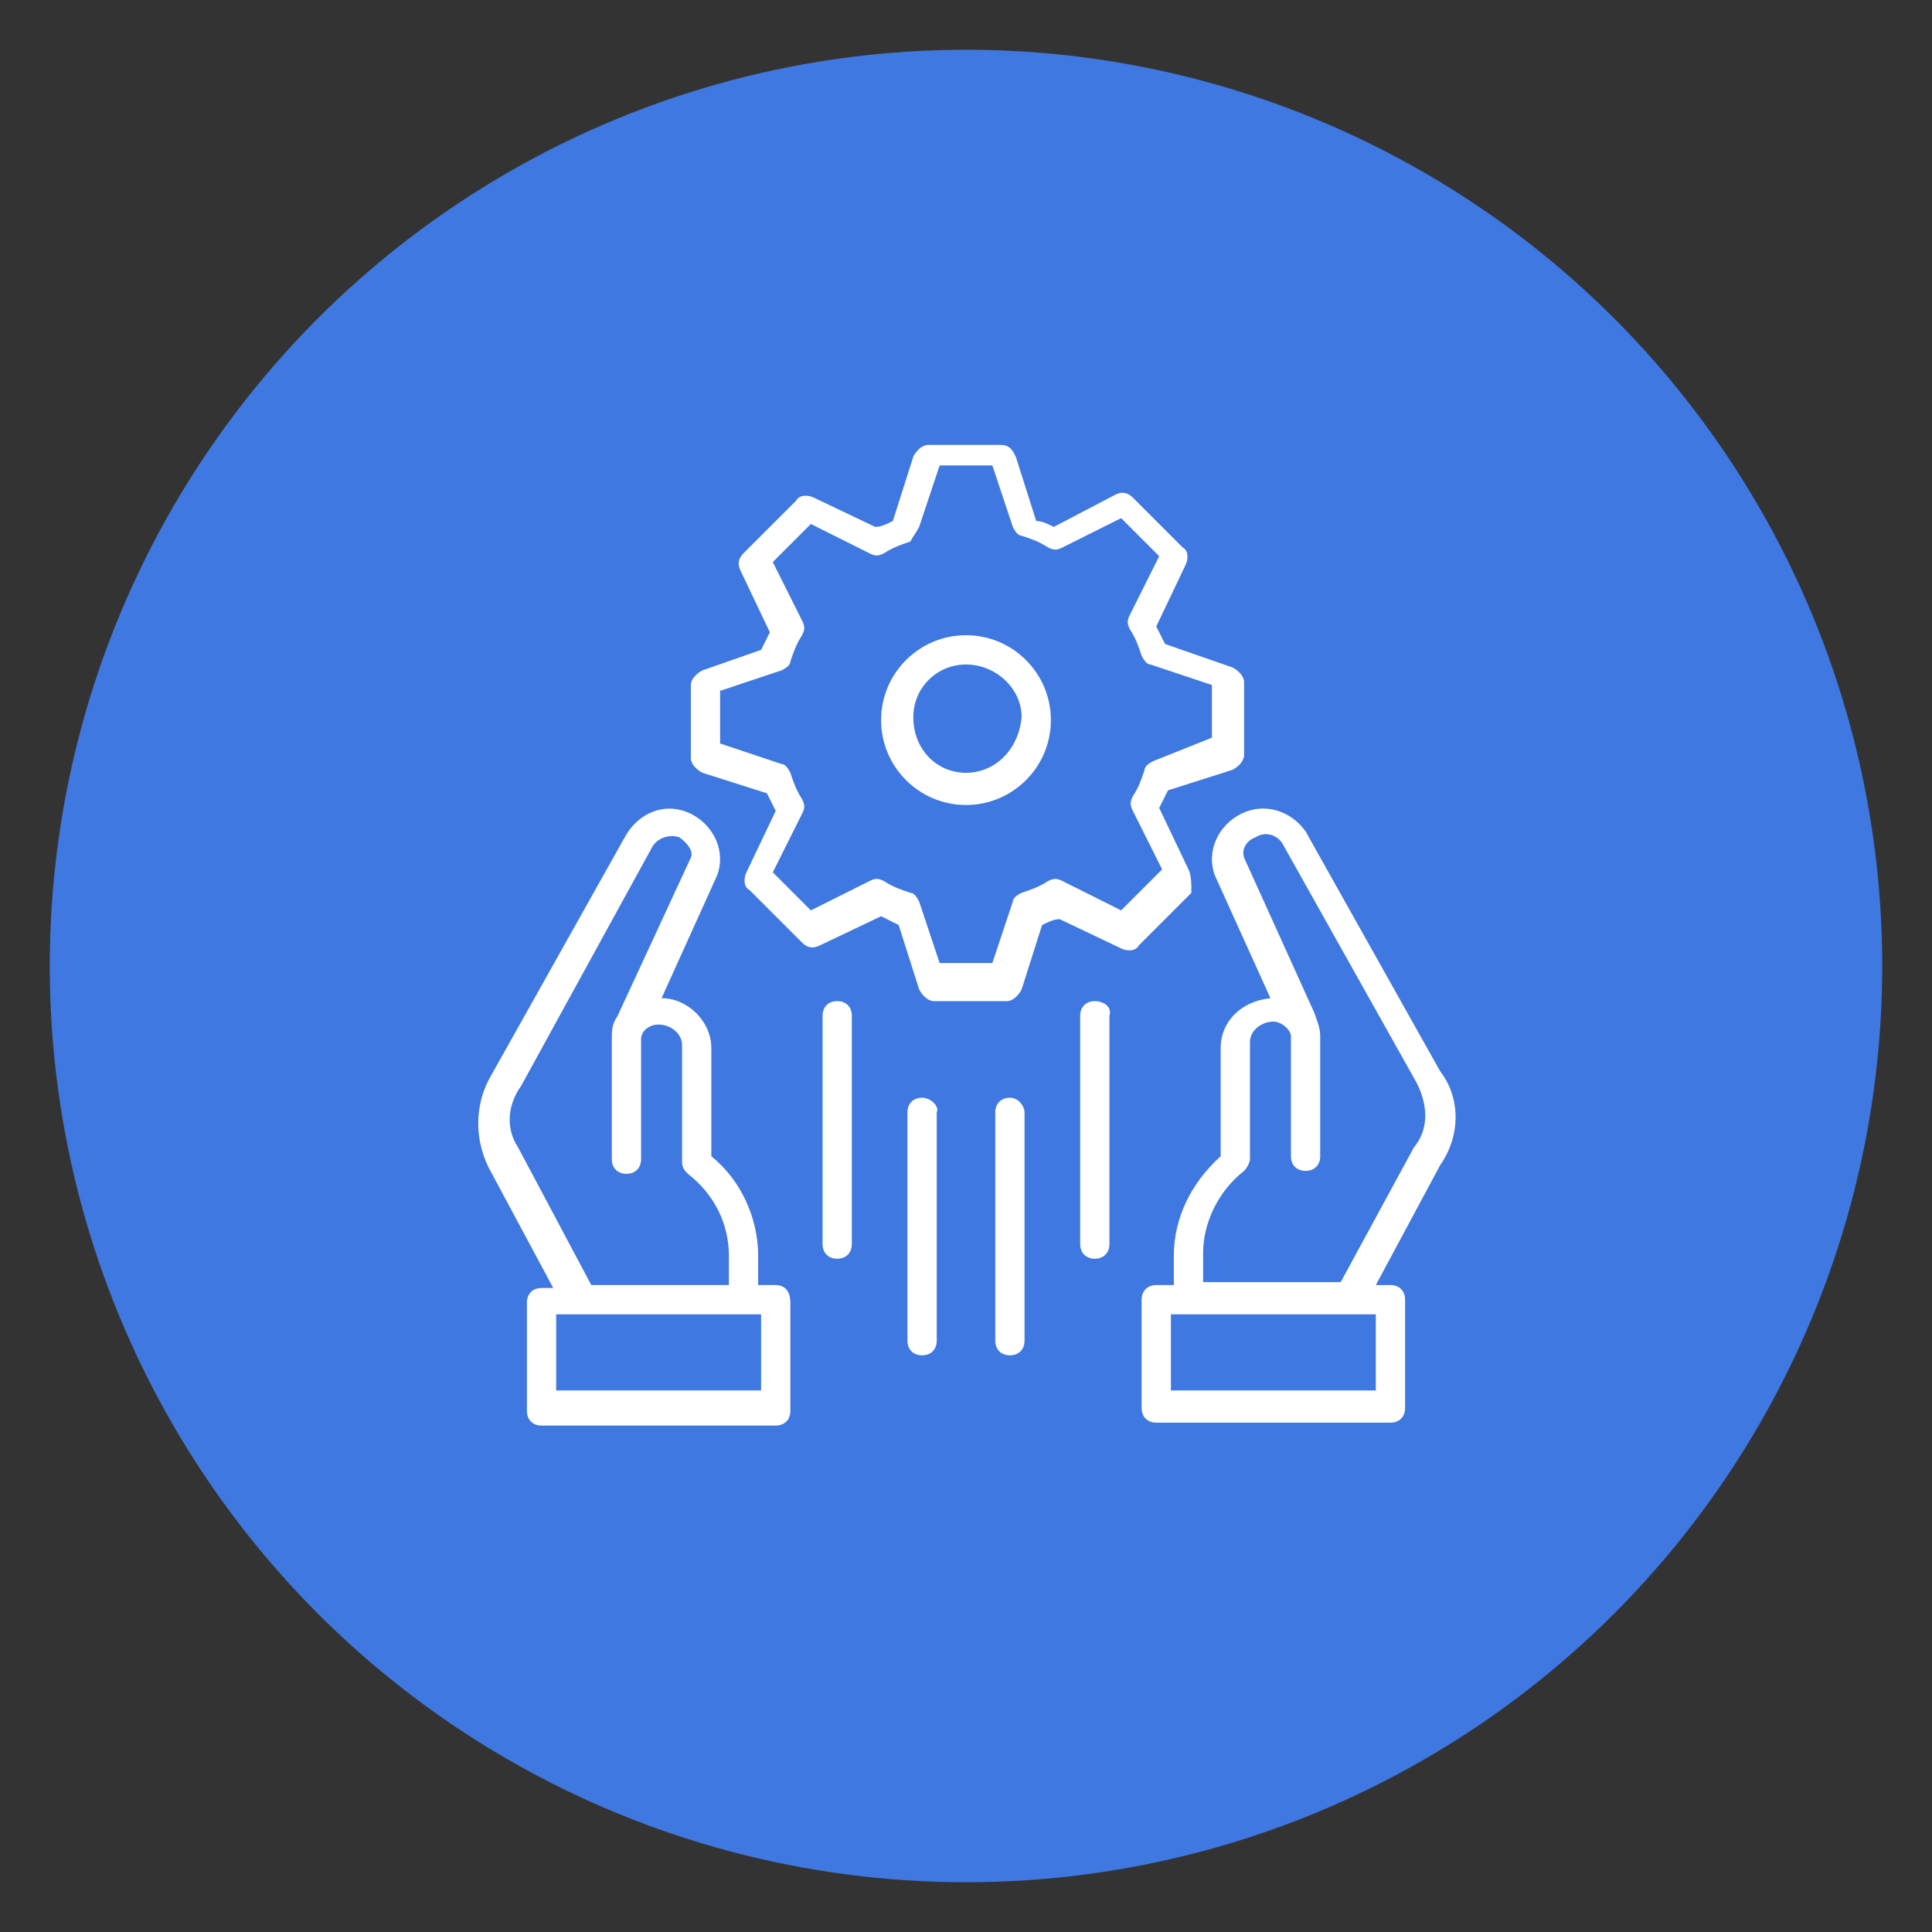 <?xml version="1.0" encoding="utf-8"?>
<!-- Generator: Adobe Illustrator 25.0.0, SVG Export Plug-In . SVG Version: 6.00 Build 0)  -->
<svg version="1.1" id="Layer_1" xmlns="http://www.w3.org/2000/svg" xmlns:xlink="http://www.w3.org/1999/xlink" x="0px" y="0px"
	 viewBox="0 0 66 66" style="enable-background:new 0 0 66 66;" xml:space="preserve">
<rect x="0" y="0" width="66" height="66" fill="#333333" stroke="none"/>
<style type="text/css">
	.st0{fill:#3F78E0;}
	.st1{fill:#FFFFFF;}
</style>
<circle class="st0" cx="33" cy="33" r="31.3"/>
<g>
	<path class="st1" d="M26.5,43.9h-0.6v-1c0-1.3-0.6-2.6-1.6-3.4v-3.7c0-0.9-0.8-1.7-1.7-1.7l1.9-4.2c0.3-0.8-0.1-1.7-0.9-2.1
		c-0.8-0.4-1.7-0.1-2.2,0.7l-4.6,8.2c-0.6,1-0.6,2.2-0.1,3.2l2.2,4.1h-0.4c-0.3,0-0.5,0.2-0.5,0.5v3.7c0,0.3,0.2,0.5,0.5,0.5h8
		c0.3,0,0.5-0.2,0.5-0.5v-3.7C27,44.1,26.8,43.9,26.5,43.9z M17.7,39.2c-0.4-0.6-0.4-1.4,0.1-2.1l4.5-8.2c0.2-0.3,0.6-0.4,0.9-0.3
		c0.3,0.2,0.5,0.5,0.4,0.7l-2.5,5.4l0,0c-0.2,0.3-0.2,0.5-0.2,0.8v4.1c0,0.3,0.2,0.5,0.5,0.5c0.3,0,0.5-0.2,0.5-0.5v-4.1
		c0-0.3,0.3-0.5,0.6-0.5c0.4,0,0.8,0.3,0.8,0.7v4c0,0.2,0.1,0.3,0.2,0.4c0.9,0.7,1.4,1.7,1.4,2.8v1h-4.7L17.7,39.2z M26,47.5H19
		v-2.6h7L26,47.5L26,47.5z"/>
	<path class="st1" d="M49.2,36.6l-4.6-8.2c-0.5-0.7-1.4-1-2.2-0.6c-0.8,0.4-1.2,1.3-0.9,2.1l1.9,4.2c-1,0.1-1.7,0.8-1.7,1.7v3.7
		c-1,0.9-1.6,2.1-1.6,3.4v1h-0.6c-0.3,0-0.5,0.2-0.5,0.5v3.7c0,0.3,0.2,0.5,0.5,0.5h8c0.3,0,0.5-0.2,0.5-0.5v-3.7
		c0-0.3-0.2-0.5-0.5-0.5h-0.5l2.2-4.1C49.9,38.8,49.9,37.5,49.2,36.6z M47,47.5H40v-2.6h7L47,47.5L47,47.5z M48.3,39.2l-2.5,4.6
		h-4.7v-1c0-1,0.5-2.1,1.4-2.8c0.1-0.1,0.2-0.3,0.2-0.4v-4c0-0.4,0.4-0.7,0.8-0.7c0.3,0,0.6,0.3,0.6,0.5v4.1c0,0.3,0.2,0.5,0.5,0.5
		c0.3,0,0.5-0.2,0.5-0.5v-4.1c0-0.3-0.1-0.5-0.2-0.8l0,0l-2.4-5.3c-0.1-0.3,0.1-0.6,0.4-0.7c0.3-0.2,0.7-0.1,0.9,0.2l4.6,8.2
		C48.8,37.8,48.8,38.6,48.3,39.2z"/>
	<path class="st1" d="M33,21.7c-1.6,0-2.9,1.3-2.9,2.9c0,1.6,1.3,2.9,2.9,2.9c1.6,0,2.9-1.3,2.9-2.9C35.9,23,34.6,21.7,33,21.7z
		 M33,26.4c-1,0-1.8-0.8-1.8-1.9c0-1,0.8-1.8,1.8-1.8c1,0,1.9,0.8,1.9,1.8C34.8,25.6,34,26.4,33,26.4z"/>
	<path class="st1" d="M40.6,29.7l-1-2.1c0.1-0.2,0.2-0.4,0.3-0.6l2.2-0.7c0.2-0.1,0.4-0.3,0.4-0.5v-2.5c0-0.2-0.2-0.4-0.4-0.5
		L39.8,22c-0.1-0.2-0.2-0.4-0.3-0.6l1-2.1c0.1-0.2,0.1-0.5-0.1-0.6L38.7,17c-0.2-0.2-0.4-0.2-0.6-0.1L36,18
		c-0.2-0.1-0.4-0.2-0.6-0.2l-0.7-2.2c-0.1-0.2-0.2-0.4-0.5-0.4h-2.5c-0.2,0-0.4,0.2-0.5,0.4l-0.7,2.2c-0.2,0.1-0.4,0.2-0.6,0.2
		l-2.1-1c-0.2-0.1-0.5-0.1-0.6,0.1l-1.8,1.8c-0.2,0.2-0.2,0.4-0.1,0.6l1,2.1c-0.1,0.2-0.2,0.4-0.3,0.6L24,22.9
		c-0.2,0.1-0.4,0.3-0.4,0.5v2.5c0,0.2,0.2,0.4,0.4,0.5l2.2,0.7c0.1,0.2,0.2,0.4,0.3,0.6l-1,2.1c-0.1,0.2-0.1,0.5,0.1,0.6l1.8,1.8
		c0.2,0.2,0.4,0.2,0.6,0.1l2.1-1c0.2,0.1,0.4,0.2,0.6,0.3l0.7,2.2c0.1,0.2,0.3,0.4,0.5,0.4h2.5c0.2,0,0.4-0.2,0.5-0.4l0.7-2.2
		c0.2-0.1,0.4-0.2,0.6-0.2l2.1,1c0.2,0.1,0.5,0.1,0.6-0.1l1.8-1.8C40.7,30.2,40.7,29.9,40.6,29.7z M38.3,31.1l-2-1
		c-0.2-0.1-0.3-0.1-0.5,0c-0.3,0.2-0.6,0.3-0.9,0.4c-0.2,0.1-0.3,0.2-0.3,0.3l-0.7,2.1h-1.8l-0.7-2.1c-0.1-0.2-0.2-0.3-0.3-0.3
		c-0.3-0.1-0.6-0.2-0.9-0.4c-0.2-0.1-0.3-0.1-0.5,0l-2,1l-1.3-1.3l1-2c0.1-0.2,0.1-0.3,0-0.5c-0.2-0.3-0.3-0.6-0.4-0.9
		c-0.1-0.2-0.2-0.3-0.3-0.3l-2.1-0.7v-1.8l2.1-0.7c0.2-0.1,0.3-0.2,0.3-0.3c0.1-0.3,0.2-0.6,0.4-0.9c0.1-0.2,0.1-0.3,0-0.5l-1-2
		l1.3-1.3l2,1c0.2,0.1,0.3,0.1,0.5,0c0.3-0.2,0.6-0.3,0.9-0.4c0.1-0.2,0.2-0.3,0.3-0.5l0.7-2.1h1.8l0.7,2.1c0.1,0.2,0.2,0.3,0.3,0.3
		c0.3,0.1,0.6,0.2,0.9,0.4c0.2,0.1,0.3,0.1,0.5,0l2-1l1.3,1.3l-1,2c-0.1,0.2-0.1,0.3,0,0.5c0.2,0.3,0.3,0.6,0.4,0.9
		c0.1,0.2,0.2,0.3,0.3,0.3l2.1,0.7v1.8l-2,0.8c-0.2,0.1-0.3,0.2-0.3,0.3c-0.1,0.3-0.2,0.6-0.4,0.9c-0.1,0.2-0.1,0.3,0,0.5l1,2
		L38.3,31.1z"/>
	<path class="st1" d="M31.5,37.5c-0.3,0-0.5,0.2-0.5,0.5v7.8c0,0.3,0.2,0.5,0.5,0.5s0.5-0.2,0.5-0.5V38
		C32.1,37.8,31.8,37.5,31.5,37.5z"/>
	<path class="st1" d="M34.5,37.5c-0.3,0-0.5,0.2-0.5,0.5v7.8c0,0.3,0.2,0.5,0.5,0.5s0.5-0.2,0.5-0.5V38C35,37.8,34.8,37.5,34.5,37.5
		z"/>
	<path class="st1" d="M28.6,34.2c-0.3,0-0.5,0.2-0.5,0.5v7.8c0,0.3,0.2,0.5,0.5,0.5c0.3,0,0.5-0.2,0.5-0.5v-7.8
		C29.1,34.4,28.9,34.2,28.6,34.2z"/>
	<path class="st1" d="M37.4,34.2c-0.3,0-0.5,0.2-0.5,0.5v7.8c0,0.3,0.2,0.5,0.5,0.5c0.3,0,0.5-0.2,0.5-0.5v-7.8
		C38,34.4,37.7,34.2,37.4,34.2z"/>
</g>
</svg>
